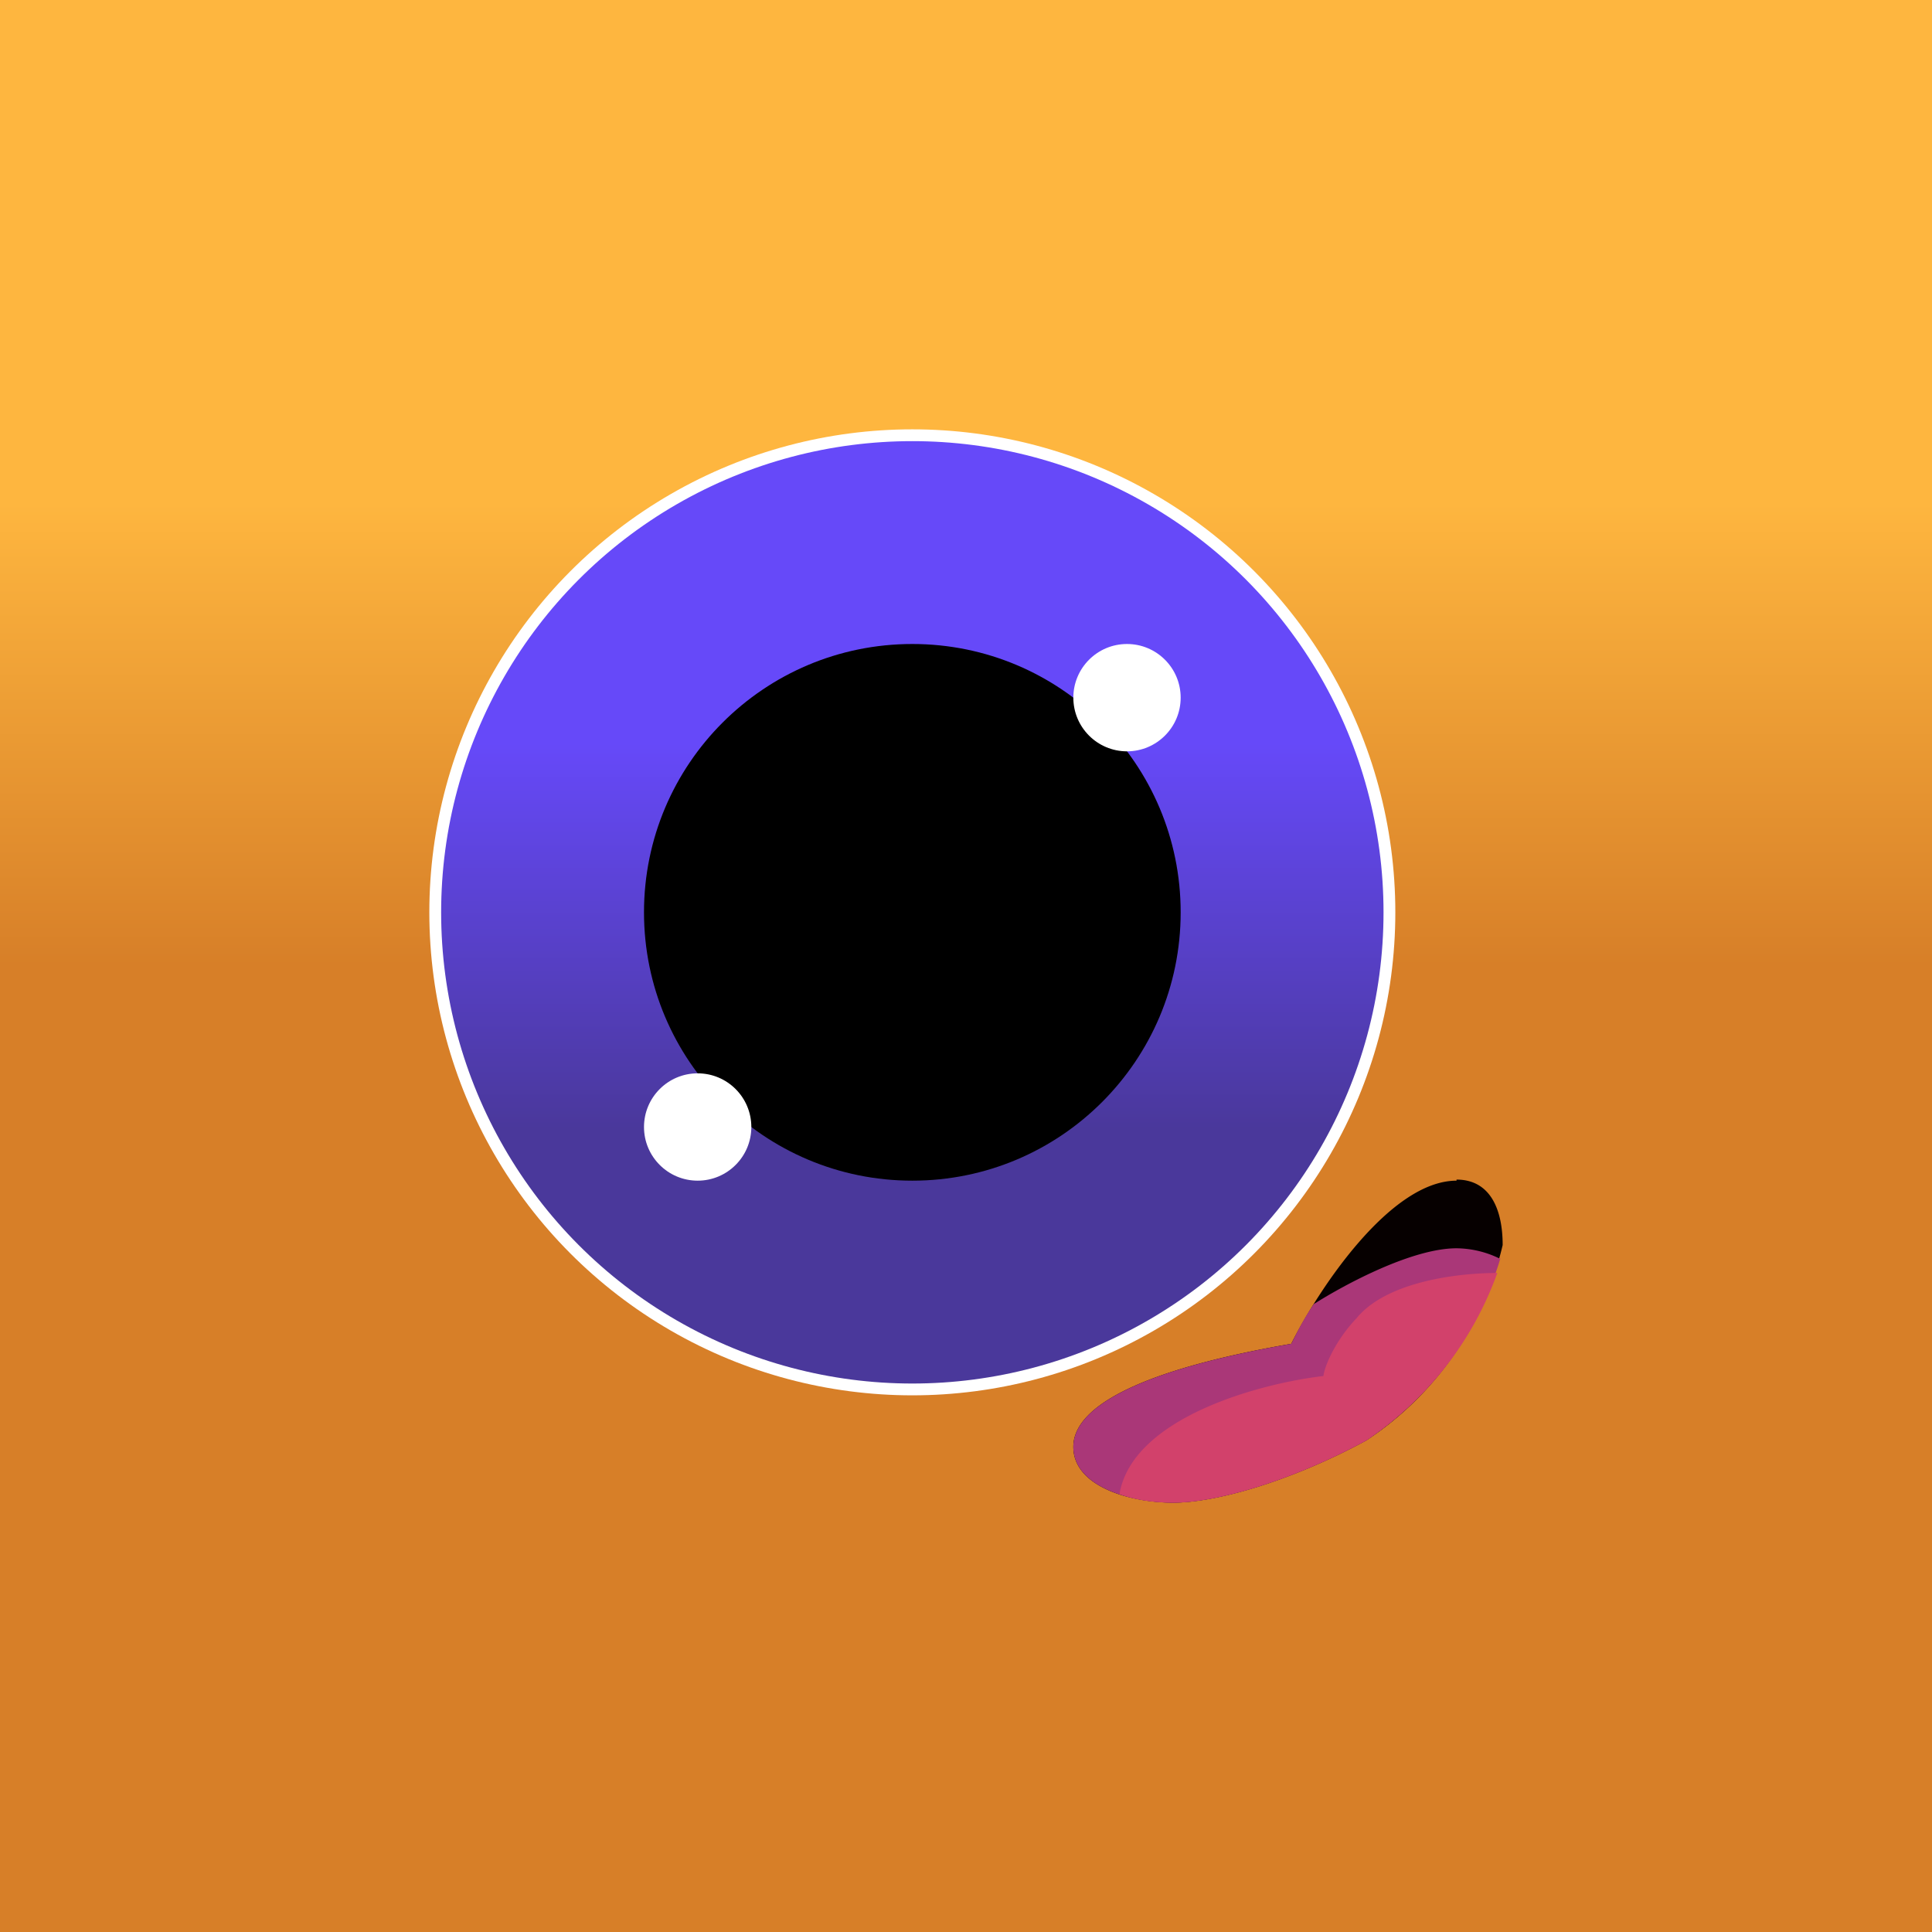 <!-- by TradingView --><svg width="18" height="18" viewBox="0 0 18 18" xmlns="http://www.w3.org/2000/svg"><rect x="0" y="0" width="18" height="18" fill="#333333" stroke="none"/><path fill="url(#a)" d="M0 0h18v18H0z"/><circle cx="8.5" cy="8.5" r="4.5" fill="#fff"/><circle cx="8.5" cy="8.5" fill="url(#b)" r="4.39"/><circle cx="8.5" cy="8.5" r="2.5"/><circle cx="6.5" cy="10.5" r=".5" fill="#fff"/><circle cx="10.5" cy="6.5" r=".5" fill="#fff"/><path d="M13.57 11c-.62 0-1.29 1.02-1.54 1.52-1.39.24-2.03.58-2.03.96 0 .37.53.52.93.52s1.1-.2 1.8-.58A3 3 0 0 0 14 11.6c0-.34-.12-.61-.43-.61Z" fill="#060000"/><path d="M13.98 11.73a.93.93 0 0 0-.41-.1c-.41 0-1.03.33-1.33.52-.09.13-.16.27-.21.37-1.39.24-2.03.58-2.03.96 0 .37.53.52.93.52s1.1-.2 1.8-.58a3.13 3.13 0 0 0 1.25-1.7Z" fill="#AA3778"/><path d="M13.95 11.86c-.37 0-1.03.08-1.31.42-.2.21-.3.45-.31.54-.6.07-1.78.39-1.9 1.1.16.06.34.08.5.08.4 0 1.1-.2 1.8-.58a3.16 3.16 0 0 0 1.22-1.56Z" fill="#D2416B"/><defs><linearGradient id="a" x1="9" y1="0" x2="9" y2="18" gradientUnits="userSpaceOnUse"><stop offset=".26" stop-color="#FEB63F"/><stop offset=".5" stop-color="#D77F28"/></linearGradient><linearGradient id="b" x1="8.5" y1="4.11" x2="8.5" y2="12.89" gradientUnits="userSpaceOnUse"><stop offset=".32" stop-color="#6649F9"/><stop offset=".73" stop-color="#4A389B"/></linearGradient></defs></svg>